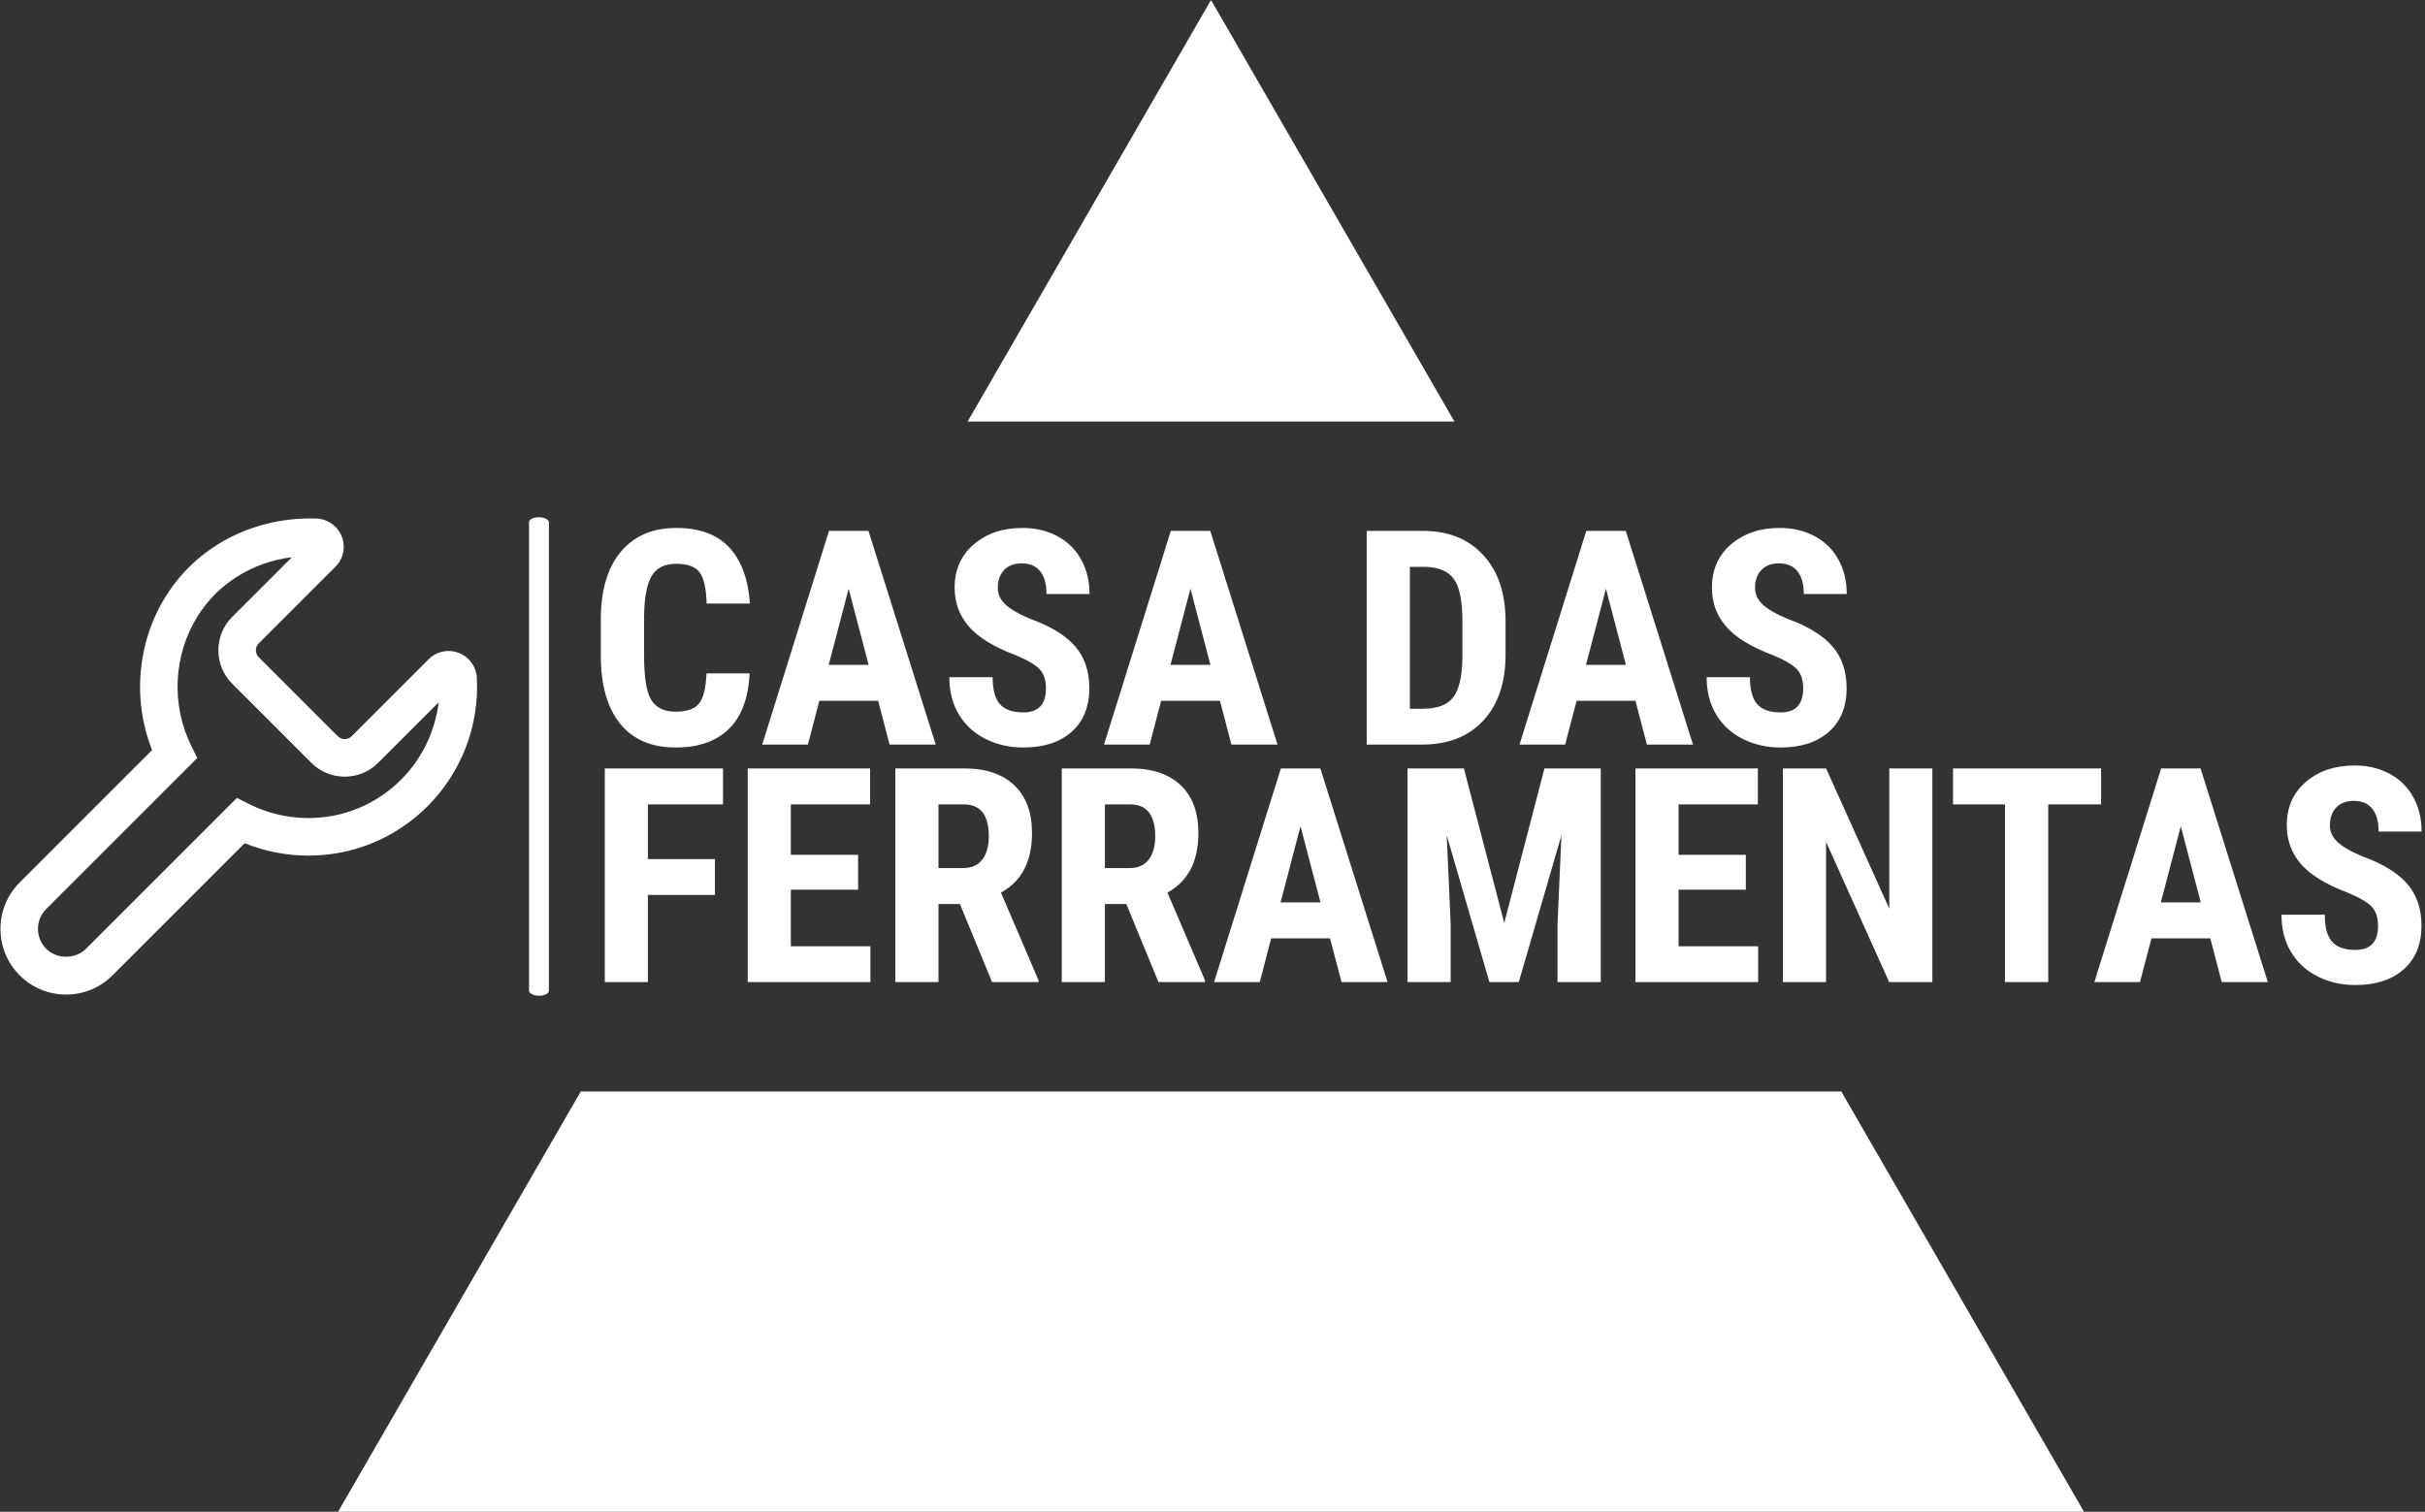<svg xmlns="http://www.w3.org/2000/svg" version="1.1" xmlns:xlink="http://www.w3.org/1999/xlink" xmlns:svgjs="http://svgjs.dev/svgjs" width="2000" height="1247" viewBox="0 0 2000 1247"><rect x="0" y="0" width="2000" height="1247" fill="#333333" stroke="none"/><g transform="matrix(1,0,0,1,-1.212,0.505)"><svg viewBox="0 0 396 247" data-background-color="#111111" preserveAspectRatio="xMidYMid meet" height="1247" width="2000" xmlns="http://www.w3.org/2000/svg" xmlns:xlink="http://www.w3.org/1999/xlink"><g id="tight-bounds" transform="matrix(1,0,0,1,0.24,-0.1)"><svg viewBox="0 0 395.52 247.2" height="247.2" width="395.52"><g><svg></svg></g><g><svg viewBox="0 0 395.52 247.2" height="247.2" width="395.52"><g><path d="M55.039 247.2l39.764-68.874 205.914 0 39.764 68.874zM197.76 0l39.764 68.874-79.528 0z" fill="#ffffff" fill-rule="nonzero" stroke="none" stroke-width="1" stroke-linecap="butt" stroke-linejoin="miter" stroke-miterlimit="10" stroke-dasharray="" stroke-dashoffset="0" font-family="none" font-weight="none" font-size="none" text-anchor="none" style="mix-blend-mode: normal" data-fill-palette-color="tertiary"></path></g><g transform="matrix(1,0,0,1,0,84.51)"><svg viewBox="0 0 395.52 78.18" height="78.18" width="395.52"><g><svg viewBox="0 0 525.933 103.958" height="78.18" width="395.52"><g><rect width="4.31" height="103.958" x="114.819" y="0" fill="#ffffff" opacity="1" stroke-width="0" stroke="transparent" fill-opacity="1" class="rect-s$-0" data-fill-palette-color="primary" rx="1%" id="s$-0" data-palette-color="#ffffff"></rect></g><g transform="matrix(1,0,0,1,130.413,0.259)"><svg viewBox="0 0 395.52 103.441" height="103.441" width="395.52"><g id="textblocktransform"><svg viewBox="0 0 395.52 103.441" height="103.441" width="395.52" id="textblock"><g><svg viewBox="0 0 395.52 103.441" height="103.441" width="395.52"><g transform="matrix(1,0,0,1,0,0)"><svg width="395.52" viewBox="2.2 -36.04 302.9 76.05" height="103.441" data-palette-color="#ffffff"><svg></svg><svg></svg><g class="undefined-text-0" data-fill-palette-color="primary" id="text-0"><path d="M19.78-11.84h7.17c-0.18 4.053-1.317 7.12-3.41 9.2-2.1 2.087-5.063 3.13-8.89 3.13v0c-4.02 0-7.1-1.323-9.24-3.97-2.14-2.647-3.21-6.417-3.21-11.31v0-5.99c0-4.88 1.107-8.643 3.32-11.29 2.213-2.647 5.29-3.97 9.23-3.97v0c3.873 0 6.813 1.083 8.82 3.25 2.013 2.167 3.157 5.277 3.43 9.33v0h-7.2c-0.067-2.507-0.453-4.237-1.16-5.19-0.707-0.953-2.003-1.43-3.89-1.43v0c-1.92 0-3.28 0.673-4.08 2.02-0.8 1.34-1.223 3.547-1.27 6.62v0 6.72c0 3.533 0.393 5.957 1.18 7.27 0.793 1.32 2.15 1.98 4.07 1.98v0c1.887 0 3.187-0.46 3.9-1.38 0.72-0.92 1.13-2.583 1.23-4.99zM50.24 0l-1.9-7.28h-9.79l-1.9 7.28h-7.6l11.11-35.55h6.57l11.18 35.55zM43.43-25.93l-3.32 12.67h6.64zM76.25-9.33v0c0-1.447-0.373-2.54-1.12-3.28-0.74-0.74-2.087-1.51-4.04-2.31v0c-3.56-1.347-6.123-2.93-7.69-4.75-1.56-1.813-2.34-3.957-2.34-6.43v0c0-2.993 1.063-5.397 3.19-7.21 2.12-1.82 4.817-2.73 8.09-2.73v0c2.18 0 4.123 0.46 5.83 1.38 1.713 0.92 3.03 2.22 3.95 3.9 0.92 1.673 1.38 3.577 1.38 5.71v0h-7.16c0-1.66-0.353-2.927-1.06-3.8-0.707-0.867-1.727-1.3-3.06-1.3v0c-1.253 0-2.23 0.37-2.93 1.11-0.7 0.74-1.05 1.737-1.05 2.99v0c0 0.98 0.39 1.863 1.17 2.65 0.78 0.787 2.163 1.603 4.15 2.45v0c3.467 1.253 5.987 2.793 7.56 4.62 1.567 1.82 2.35 4.137 2.35 6.95v0c0 3.093-0.983 5.513-2.95 7.26-1.973 1.74-4.65 2.61-8.03 2.61v0c-2.3 0-4.393-0.473-6.28-1.42-1.887-0.94-3.363-2.29-4.43-4.05-1.067-1.76-1.6-3.837-1.6-6.23v0h7.2c0 2.053 0.4 3.543 1.2 4.47 0.8 0.927 2.103 1.39 3.91 1.39v0c2.507 0 3.76-1.327 3.76-3.98zM107.1 0l-1.9-7.28h-9.79l-1.9 7.28h-7.6l11.11-35.55h6.57l11.18 35.55zM100.29-25.93l-3.32 12.67h6.64zM138.82 0h-9.21v-35.55h9.4c4.153 0 7.463 1.32 9.93 3.96 2.467 2.633 3.723 6.247 3.77 10.84v0 5.76c0 4.673-1.233 8.34-3.7 11-2.467 2.66-5.863 3.99-10.19 3.99zM139.4-29.57h-2.61v23.61h2.15c2.393 0 4.077-0.63 5.05-1.89 0.98-1.26 1.493-3.437 1.54-6.53v0-6.18c0-3.32-0.463-5.633-1.39-6.94-0.927-1.313-2.507-2.003-4.74-2.07zM176.22 0l-1.9-7.28h-9.79l-1.91 7.28h-7.59l11.11-35.55h6.57l11.18 35.55zM169.41-25.93l-3.32 12.67h6.64zM202.22-9.33v0c0-1.447-0.37-2.54-1.11-3.28-0.74-0.74-2.087-1.51-4.04-2.31v0c-3.567-1.347-6.13-2.93-7.69-4.75-1.56-1.813-2.34-3.957-2.34-6.43v0c0-2.993 1.06-5.397 3.18-7.21 2.127-1.82 4.827-2.73 8.1-2.73v0c2.18 0 4.123 0.46 5.83 1.38 1.707 0.92 3.02 2.22 3.94 3.9 0.92 1.673 1.38 3.577 1.38 5.71v0h-7.15c0-1.66-0.353-2.927-1.06-3.8-0.707-0.867-1.73-1.3-3.07-1.3v0c-1.253 0-2.23 0.37-2.93 1.11-0.7 0.74-1.05 1.737-1.05 2.99v0c0 0.98 0.393 1.863 1.18 2.65 0.78 0.787 2.163 1.603 4.15 2.45v0c3.467 1.253 5.983 2.793 7.55 4.62 1.573 1.82 2.36 4.137 2.36 6.95v0c0 3.093-0.987 5.513-2.96 7.26-1.967 1.74-4.643 2.61-8.03 2.61v0c-2.293 0-4.383-0.473-6.27-1.42-1.887-0.94-3.363-2.29-4.43-4.05-1.067-1.76-1.6-3.837-1.6-6.23v0h7.2c0 2.053 0.4 3.543 1.2 4.47 0.793 0.927 2.093 1.39 3.9 1.39v0c2.507 0 3.76-1.327 3.76-3.98z" fill="#ffffff" fill-rule="nonzero" stroke="none" stroke-width="1" stroke-linecap="butt" stroke-linejoin="miter" stroke-miterlimit="10" stroke-dasharray="" stroke-dashoffset="0" font-family="none" font-weight="none" font-size="none" text-anchor="none" style="mix-blend-mode: normal" data-fill-palette-color="primary" opacity="1"></path><path transform="translate(0,39.52)" d="M21.19-20.46v5.96h-11.16v14.5h-7.17v-35.55h19.67v5.98h-12.5v9.11zM45-21.17v5.79h-11.19v9.42h13.24v5.96h-20.41v-35.55h20.36v5.98h-13.19v8.4zM67.29 0l-5.35-12.99h-3.57v12.99h-7.17v-35.55h11.45c3.593 0 6.37 0.933 8.33 2.8 1.967 1.86 2.95 4.51 2.95 7.95v0c0 4.72-1.72 8.023-5.16 9.91v0l6.23 14.55v0.34zM58.37-29.57v10.6h4.08c1.433 0 2.507-0.477 3.22-1.43 0.72-0.953 1.08-2.227 1.08-3.82v0c0-3.567-1.393-5.35-4.18-5.35v0zM94.97 0l-5.35-12.99h-3.56v12.99h-7.18v-35.55h11.45c3.6 0 6.38 0.933 8.34 2.8 1.96 1.86 2.94 4.51 2.94 7.95v0c0 4.72-1.717 8.023-5.15 9.91v0l6.23 14.55v0.34zM86.06-29.57v10.6h4.08c1.433 0 2.507-0.477 3.22-1.43 0.713-0.953 1.07-2.227 1.07-3.82v0c0-3.567-1.39-5.35-4.17-5.35v0zM125.42 0l-1.91-7.28h-9.79l-1.9 7.28h-7.6l11.11-35.55h6.57l11.18 35.55zM118.6-25.93l-3.32 12.67h6.64zM136.4-35.55h9.38l6.71 25.71 6.69-25.71h9.37v35.55h-7.2v-9.62l0.66-14.82-7.1 24.44h-4.89l-7.1-24.44 0.66 14.82v9.62h-7.18zM192.68-21.17v5.79h-11.19v9.42h13.24v5.96h-20.41v-35.55h20.36v5.98h-13.19v8.4zM223.71-35.55v35.55h-7.18l-10.5-23.32v23.32h-7.18v-35.55h7.18l10.52 23.34v-23.34zM251.78-35.55v5.98h-8.79v29.57h-7.2v-29.57h-8.64v-5.98zM271.85 0l-1.9-7.28h-9.79l-1.91 7.28h-7.59l11.11-35.55h6.56l11.19 35.55zM265.04-25.93l-3.32 12.67h6.64zM297.85-9.33v0c0-1.447-0.37-2.54-1.11-3.28-0.74-0.74-2.087-1.51-4.04-2.31v0c-3.567-1.347-6.13-2.93-7.69-4.75-1.56-1.813-2.34-3.957-2.34-6.43v0c0-2.993 1.06-5.397 3.18-7.21 2.127-1.82 4.827-2.73 8.1-2.73v0c2.18 0 4.123 0.46 5.83 1.38 1.707 0.92 3.02 2.22 3.94 3.9 0.92 1.673 1.38 3.577 1.38 5.71v0h-7.15c0-1.66-0.353-2.927-1.06-3.8-0.707-0.867-1.73-1.3-3.07-1.3v0c-1.253 0-2.23 0.37-2.93 1.11-0.7 0.74-1.05 1.737-1.05 2.99v0c0 0.98 0.393 1.863 1.18 2.65 0.78 0.787 2.163 1.603 4.15 2.45v0c3.467 1.253 5.983 2.793 7.55 4.62 1.573 1.82 2.36 4.137 2.36 6.95v0c0 3.093-0.987 5.513-2.96 7.26-1.967 1.74-4.643 2.61-8.03 2.61v0c-2.293 0-4.383-0.473-6.27-1.42-1.887-0.94-3.363-2.29-4.43-4.05-1.067-1.76-1.6-3.837-1.6-6.23v0h7.2c0 2.053 0.4 3.543 1.2 4.47 0.793 0.927 2.093 1.39 3.9 1.39v0c2.507 0 3.76-1.327 3.76-3.98z" fill="#ffffff" fill-rule="nonzero" stroke="none" stroke-width="1" stroke-linecap="butt" stroke-linejoin="miter" stroke-miterlimit="10" stroke-dasharray="" stroke-dashoffset="0" font-family="none" font-weight="none" font-size="none" text-anchor="none" style="mix-blend-mode: normal" data-fill-palette-color="primary" opacity="1"></path></g></svg></g></svg></g></svg></g></svg></g><g transform="matrix(1,0,0,1,0,0.259)"><svg viewBox="0 0 103.536 103.441" height="103.441" width="103.536"><g><svg xmlns="http://www.w3.org/2000/svg" xmlns:xlink="http://www.w3.org/1999/xlink" version="1.1" x="0" y="0" viewBox="17.565 12.853 50.804 50.757" enable-background="new 0 0 80 80" xml:space="preserve" height="103.441" width="103.536" class="icon-icon-0" data-fill-palette-color="accent" id="icon-0"><g fill="#ffffff" data-fill-palette-color="accent"><path fill="#ffffff" d="M24.562 63.61c-1.87 0-3.628-0.728-4.95-2.05-2.729-2.73-2.729-7.17 0-9.9l14.116-14.116c-2.121-5.344-1.598-11.506 1.467-16.403 3.246-5.19 9.01-8.288 15.419-8.288 0.206 0 0.413 0.003 0.618 0.01 1.202 0.039 2.265 0.786 2.707 1.904 0.442 1.117 0.18 2.387-0.669 3.236l-8.178 8.176c-0.403 0.403-0.403 1.061 0.001 1.465l8.435 8.435c0.391 0.391 1.074 0.391 1.465 0l8.213-8.213c0.569-0.569 1.321-0.883 2.119-0.883 1.606 0 2.933 1.258 3.019 2.864 0.269 5.092-1.644 10.078-5.246 13.68-3.397 3.398-7.916 5.27-12.723 5.27 0 0 0 0-0.001 0-2.319 0-4.636-0.454-6.777-1.321L29.512 61.56C28.19 62.882 26.433 63.61 24.562 63.61zM48.637 16.979c-4.207 0.542-7.875 2.805-10.051 6.283-2.591 4.142-2.852 9.445-0.681 13.84l0.636 1.286-16.101 16.1c-1.169 1.17-1.169 3.073 0 4.243 1.133 1.132 3.11 1.133 4.243 0L42.77 42.646l1.292 0.652c1.941 0.98 4.125 1.498 6.313 1.498 3.738 0 7.252-1.455 9.895-4.098 2.231-2.231 3.629-5.146 4-8.24l-6.448 6.448c-0.951 0.951-2.216 1.475-3.561 1.475s-2.609-0.523-3.561-1.474l-8.436-8.436c-1.962-1.963-1.962-5.157-0.001-7.12L48.637 16.979z" data-fill-palette-color="accent"></path></g></svg></g></svg></g></svg></g></svg></g></svg></g><defs></defs></svg><rect width="395.52" height="247.2" fill="none" stroke="none" visibility="hidden"></rect></g></svg></g></svg>
